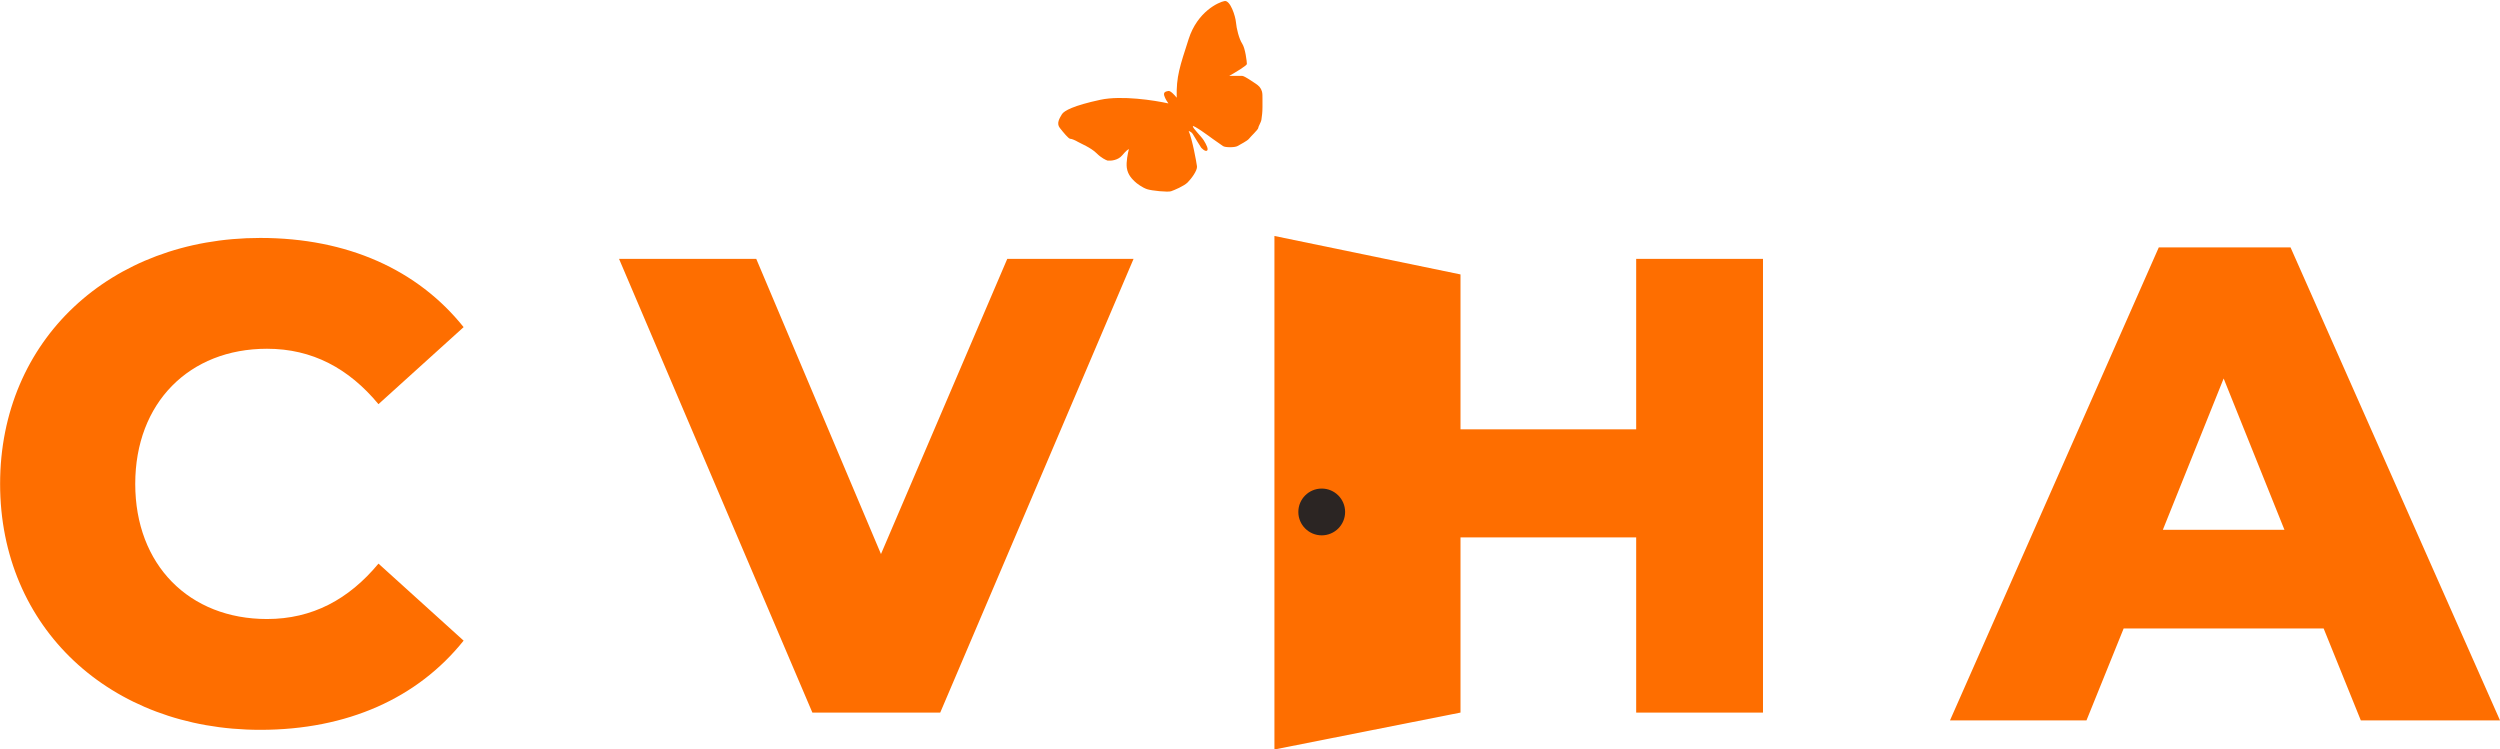 <svg width="2405" height="721" viewBox="0 0 2405 721" fill="none" xmlns="http://www.w3.org/2000/svg">
<path d="M1147.5 129C1146.7 127.4 1144.5 126.333 1143.5 126C1147 134 1151 156 1151.5 160C1152 164 1146 172 1142.5 175.5C1139 179 1129.5 183 1126.5 184C1123.5 185 1108 183.5 1103.5 182C1099 180.5 1093.5 176.5 1091.5 174.5C1089.5 172.5 1085 168.5 1084 161.5C1083.2 155.9 1085 147.167 1086 143.5C1085.5 143.5 1083.5 144.7 1079.5 149.5C1075.5 154.3 1068.5 154.833 1065.5 154.5C1063.83 154 1059.4 151.9 1055 147.5C1049.5 142 1039.5 138 1037 136.5C1034.5 135 1031 133.5 1029.5 133.5C1028 133.5 1023 127.5 1019.5 123C1016 118.5 1019.5 113.5 1021.5 110C1023.5 106.5 1033 101.5 1058.5 96C1078.9 91.6 1110.67 96.5 1124 99.5C1123 98.167 1120.8 94.8 1120 92C1119 88.5 1121.5 88 1124 87.5C1126 87.1 1130.17 91.667 1132 94C1131.5 73.5 1135 64 1143.5 37.5C1152 11 1172.5 2 1178 1C1183.5 1.63913e-06 1188.5 15.5 1189 21.5C1189.5 27.5 1192 37.5 1195 42C1198 46.5 1199.5 59.5 1199.5 61.5C1199.5 63.1 1188.17 69.833 1182.5 73H1195C1197 73 1205 78.5 1208 80.5C1211 82.5 1213 84.5 1214 88C1214.55 89.923 1214.5 92.764 1214.5 95V103C1214.5 108 1214 111.5 1213.5 115C1213.09 117.886 1210.5 121.5 1210.5 123C1210.5 124.5 1203 131.5 1201.5 133.5C1200 135.5 1193 139 1190.5 140.5C1188 142 1178.5 142 1176.5 140.5C1174.5 139 1168.5 135 1166.5 133.5C1164.5 132 1147.5 119.5 1147.5 121.5C1147.5 123.5 1155.5 131 1158 135C1160.5 139 1163 144 1161 145C1159 146 1155.5 142 1155.5 142C1155.5 142 1148.5 131 1147.5 129Z" fill="#FE6E00"/>
<path d="M250.35 702.1C334.2 702.1 401.8 671.55 446 616.3L364.1 542.2C335.5 576.65 300.4 595.5 256.85 595.5C182.1 595.5 130.1 543.5 130.1 465.5C130.1 387.5 182.1 335.5 256.85 335.5C300.4 335.5 335.5 354.35 364.1 388.8L446 314.7C401.8 259.45 334.2 228.9 250.35 228.9C106.05 228.9 0.1 327.05 0.1 465.5C0.1 603.95 106.05 702.1 250.35 702.1Z" fill="#FE6E00"/>
<path d="M2271.1 693H2405L2203.5 238H2076.75L1875.9 693H2007.2L2042.95 604.6H2235.35L2271.1 693ZM2080.65 509.7L2139.15 364.1L2197.65 509.7H2080.65Z" fill="#FE6E00"/>
<path d="M727.5 249H595.5L781.5 685.5H904.5L1090.5 249H969L847.5 533L727.5 249Z" fill="#FE6E00"/>
<path d="M1696 249H1574V413H1405V264L1226 227V721L1405 685.5V517H1574V685.5H1696V249Z" fill="#FE6E00"/>
<circle cx="1271.5" cy="492.5" r="22.5" fill="#2B2523"/>
</svg>
